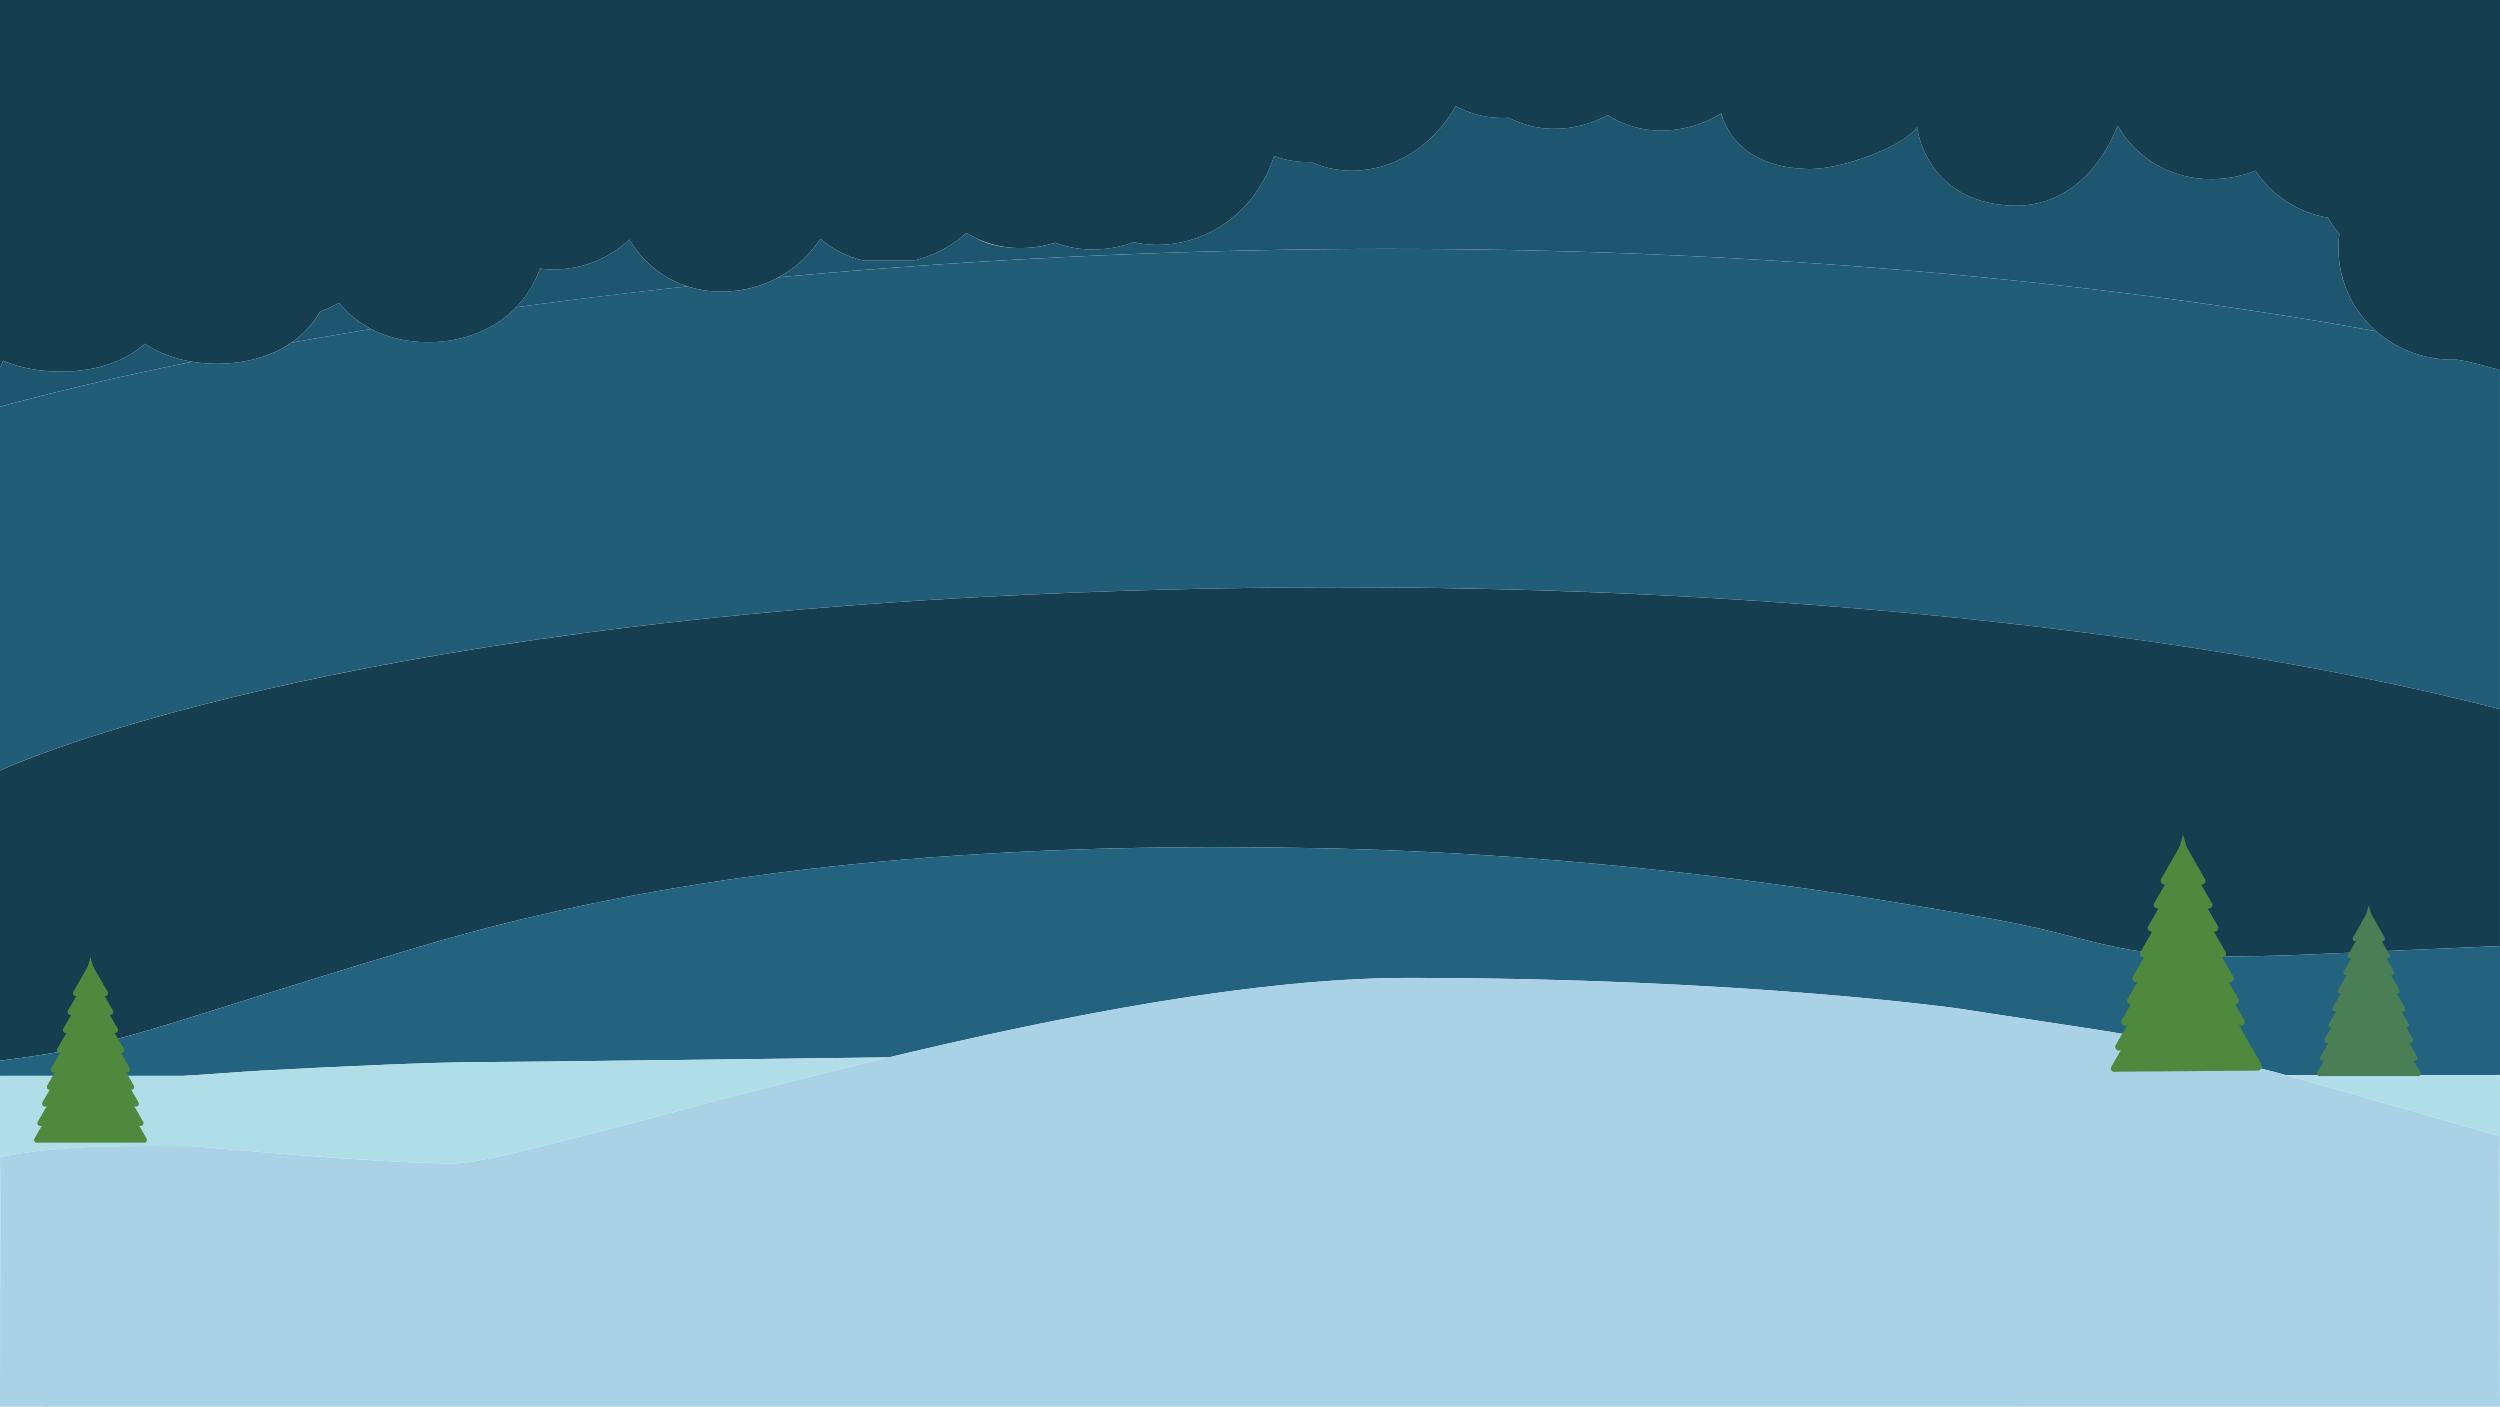 <svg xmlns="http://www.w3.org/2000/svg" viewBox="0 0 4697.01 2643.11"><title>background</title><g id="Слой_2" data-name="Слой 2"><g id="Фон"><g id="задний_фон" data-name="задний фон"><path d="M0,2174.33V2643H0V2176.22l.1,0a16.17,16.17,0,0,0-.1-1.93m4697-154.77-18.07.44H4697v-.44M4393.57,465.61v0M1838.32,449.56l.17.09c23.18,12.24,52.88,16.34,78.72,16.34a193.34,193.34,0,0,1-78.89-16.43M3233.63,213.18a79.88,79.88,0,0,0,4.52,12.68c-2.93-7.39-4.07-12.23-4.52-12.68" style="fill:#cee8f7"/><path d="M637,569a208.46,208.46,0,0,1-35.55,16.4,177.27,177.27,0,0,1-54,58.39l-.37.25Q618,631.25,697.39,618.19c-.53-.27-1-.55-1.57-.83A190.48,190.48,0,0,1,637,569" style="fill:#1f566f"/><path d="M1182.45,450.07c-36.92,34.32-84,54.33-135.34,56q-3.77.13-7.52.14a205.31,205.31,0,0,1-25.15-1.54,200.53,200.53,0,0,1-42.14,69.89c-.89,1-1.78,1.9-2.69,2.83q150.67-20.58,322.18-39.24-3.75-1.2-7.44-2.54c-42-15.32-77.45-44.57-101.9-85.51" style="fill:#1f566f"/><path d="M0,618.94V764.41H0s126.25-36.92,361.17-84.74c-33.18-5.41-63.43-16.78-89.1-33.81-39,34.9-95.22,52.31-157.21,52.31-3.6,0-7.21,0-10.84-.17-35.65-1.1-69-8-98.42-20.33a100.66,100.66,0,0,1-5.6,13V618.94" style="fill:#1f566f"/><path d="M4393.58,468.08v0M2735,199.27c-38.39,68.08-103.58,114.15-177.78,120.56-5.9.56-11.82.84-17.72.84a186.35,186.35,0,0,1-76.11-16.24q-3,.1-5.91.1a183.51,183.51,0,0,1-63.65-11.39c-.48,1.47-1,2.93-1.47,4.39-31.52,91.61-109.15,154.18-199.79,161.65l-.27,0-.56.05q-8.66.74-17.32.73a205.52,205.52,0,0,1-44.81-5,219.34,219.34,0,0,1-59.2,13q-8.78.71-17.39.7A196.43,196.43,0,0,1,1982.54,456a215.79,215.79,0,0,1-49,9.38q-8.24.63-16.33.64h0q8.08,0,16.33-.64a215.79,215.79,0,0,0,49-9.38A196.43,196.43,0,0,0,2053,468.73q8.61,0,17.39-.7a219.34,219.34,0,0,0,59.2-13,205.52,205.52,0,0,0,44.81,5,205.52,205.52,0,0,1-44.81-5,219.34,219.34,0,0,1-59.2,13q-8.78.71-17.39.7A196.43,196.43,0,0,1,1982.54,456a215.79,215.79,0,0,1-49,9.38q-8.24.63-16.33.64c-25.84,0-55.54-4.1-78.72-16.34l-.17-.09h0A186.37,186.37,0,0,1,1818,439l-2.46-1.5A219,219,0,0,1,1718.23,489h-98.59a189.7,189.7,0,0,1-78.31-40.34l-.68,1A222.12,222.12,0,0,1,1470,516.87q-3.62,2.14-7.3,4.15c255.2-23.67,539.78-41.83,850.32-49.63q153.34-3.86,298.94-3.76c866.47,0,1524.11,94.9,1852.59,154.74a206.16,206.16,0,0,1-71-154.29v-.35h0v-2.12h0a217.57,217.57,0,0,1,1.62-25.77,199.65,199.65,0,0,1-21.65-31c-57-9.86-105.47-41.88-135.81-88.12a226.15,226.15,0,0,1-69,15.37c-4.68.29-9.35.44-14,.44-75.66,0-140.73-38.69-176.06-100.33C3947,316.58,3883,386.38,3787.06,386.38q-4.59,0-9.27-.22c-121.78-5.6-166.78-88.6-176.11-147.44-19.78,32-133.34,78.73-202.13,78.73-1.36,0-2.71,0-4-.06-112-3.14-146.64-64.42-157.36-91.53h0a79.88,79.88,0,0,1-4.52-12.68,216.66,216.66,0,0,1-94.3,31.34c-6,.53-12,.8-17.87.8a187.18,187.18,0,0,1-100.92-29.1,211.54,211.54,0,0,1-82.46,24.94q-8.86.79-17.56.79a184.49,184.49,0,0,1-85.61-20.8q-6.18.42-12.35.42a183.07,183.07,0,0,1-87.58-22.3h0c-38.39,68.08-103.58,114.15-177.78,120.56-5.9.56-11.82.84-17.72.84a186.35,186.35,0,0,1-76.11-16.24q-3,.1-5.91.1a183.51,183.51,0,0,1-63.65-11.39c-.48,1.47-1,2.93-1.47,4.39.5-1.46,1-2.92,1.47-4.39a183.51,183.51,0,0,0,63.65,11.39q3,0,5.91-.1a186.35,186.35,0,0,0,76.11,16.24c5.9,0,11.82-.28,17.72-.84,74.2-6.41,139.39-52.48,177.78-120.56h0a183.07,183.07,0,0,0,87.58,22.3q6.17,0,12.35-.42a184.49,184.49,0,0,0,85.61,20.8q8.7,0,17.56-.79a211.54,211.54,0,0,0,82.46-24.94,187.18,187.18,0,0,0,100.92,29.1c5.89,0,11.86-.27,17.87-.8a216.66,216.66,0,0,0,94.3-31.34h0a216.66,216.66,0,0,1-94.3,31.34c-6,.53-12,.8-17.87.8a187.18,187.18,0,0,1-100.92-29.1,211.54,211.54,0,0,1-82.46,24.94q-8.86.79-17.56.79a184.49,184.49,0,0,1-85.61-20.8q-6.18.42-12.35.42a183.07,183.07,0,0,1-87.58-22.3" style="fill:#1f566f"/><path d="M2612,467.63q-145.71,0-298.94,3.76c-310.54,7.8-595.12,26-850.32,49.63h0a221.27,221.27,0,0,1-95.09,26.53q-6.06.32-12,.31a208.6,208.6,0,0,1-63.78-9.74h0q-171.37,18.4-322.18,39.24h0C929.42,618.9,872,641.79,808.85,642.82c-1.67,0-3.35,0-5,0-39,0-75.25-8.44-106.45-24.68h0Q618,631.19,547.07,644h0c-37.9,26-86.43,39.32-138.84,39.32l-3.46,0a288.64,288.64,0,0,1-41.13-3.27l-2.46-.4h0C126.26,727.49,0,764.41,0,764.41H0v683.28H0S543.69,1190,1854.62,1121c231.08-12.16,452.94-17.61,664.74-17.61,989.79,0,1756.31,119.14,2177.62,229.1l0,8.41V695.29c-39.18-10.95-72.39-19.65-85.08-19.65h-.52c-1,0-2,0-2.94,0a219,219,0,0,1-121.27-36,211.21,211.21,0,0,1-22.66-17.27h0C4136.06,562.53,3478.42,467.63,2612,467.63" style="fill:#225d78"/><path d="M0,1993.21v.91H0v-.91H0m2519.36-889.83c-211.8,0-433.66,5.45-664.74,17.61C543.69,1190,0,1447.69,0,1447.69H0s0,0,0,.17v545C234.79,1963.3,260.21,1937,780.68,1781c467-140,977.49-189.38,1509.82-189.37q91.35,0,183.59,1.88C3072.56,1605.47,3534.54,1691,3695,1718s186,42,288,63c59.15,12.18,139,15.78,214.33,15.78,54.58,0,106.83-1.89,147.15-3.78,96-4.5,352.51-15.57,352.51-15.57v-436.5l0-8.41c-421.31-110-1187.83-229.1-2177.62-229.1" style="fill:#153e51"/><path d="M2290.5,1591.59c-532.33,0-1042.78,49.39-1509.82,189.37C260.21,1937,234.79,1963.3,0,1992.87v.34H0v.91c0,4.64,0,25.24,0,27.27,2.71,0,22.57-.05,51.51-.05,36.13,0,86.4,0,135.05,0l124.87,0h25.45l7-.05c50.16-2.57,98.43-7.16,148.52-9.89l1.55-.09,1.5-.07c74.37-3.94,148.76-7.64,223.18-10.66,67.75-2.74,135.57-5.26,203.38-5.26,68.4,0,511.56-6.08,747.94-8.76h0c326.17-78,689.38-149.24,975.06-149.24,632,0,1038,58,1038,58,23.35,4,281.9,42.52,304.14,47l286.12,71.69,21.14,5.92h384.53l18.07-.44V1777.39h0s-256.52,11.07-352.51,15.57c-40.32,1.89-92.57,3.78-147.15,3.78-75.36,0-155.18-3.6-214.33-15.78-102-21-127.5-36-288-63s-622.47-112.49-1220.94-124.49q-92.16-1.85-183.59-1.88" style="fill:#24637f"/><path d="M4697,2020h-402.6c123.31,34.61,280.43,79.84,402.6,114.76V2020M1670,1986.63c-236.38,2.68-679.54,8.76-747.94,8.76-67.81,0-135.63,2.52-203.38,5.26-74.42,3-148.81,6.72-223.18,10.66l-1.5.07-1.55.09c-50.09,2.73-98.36,7.32-148.52,9.89l-.5,0c-.19,0-2.47,0-6.5,0H311.43l-124.87,0c-48.65,0-98.92,0-135,0-28.94,0-48.8,0-51.51.05H0v152.92H0c88.19-19,188-21.12,281.23-21.12,26.86,0,53.18.17,78.5.17h0c12.47.06,342,32.53,491.75,32.53,82.1,0,423-104.66,818.44-199.26" style="fill:#afdde8"/><path d="M4697,2643H0c16.27.08,543.65.11,1239.44.11,1391.7,0,3457.56-.11,3457.56-.11M1759.17,2327.91h0l-.16.09-.3-.06.46,0M359.76,2153.36h0m2285.25-316c-285.68,0-648.89,71.2-975.06,149.24h0c-395.4,94.6-736.34,199.26-818.44,199.26-149.7,0-479.28-32.47-491.75-32.53h0c-25.32,0-51.64-.17-78.5-.17-93.2,0-193,2.12-281.23,21.12H0v0a16.17,16.17,0,0,1,.1,1.93C.92,2206,0,2567.58,0,2643H4697s-1.35-501.77,0-504.66v-3.58h0c-122.17-34.92-279.29-80.15-402.6-114.76h0l-21.14-5.92-286.12-71.69c-22.24-4.48-280.79-43-304.14-47,0,0-406-58-1038-58" style="fill:#a9d2e6"/><path d="M1759.17,2327.91l-.46,0,.3.06.16-.09" style="fill:#88643f"/><path d="M4697,0H0V690.66a100.66,100.66,0,0,0,5.6-13C35,690,68.38,696.9,104,698c3.63.12,7.24.17,10.84.17,62,0,118.2-17.41,157.21-52.31,25.67,17,55.92,28.4,89.1,33.81l2.46.4a288.64,288.64,0,0,0,41.13,3.27l3.46,0c52.41,0,100.94-13.31,138.84-39.32l.37-.25a177.27,177.27,0,0,0,54-58.39A208.46,208.46,0,0,0,637,569a190.48,190.48,0,0,0,58.86,48.36c.52.28,1,.56,1.57.83,31.2,16.24,67.46,24.68,106.45,24.68,1.66,0,3.34,0,5,0,63.13-1,120.57-23.92,160.76-65.46.91-.93,1.8-1.88,2.69-2.83a200.53,200.53,0,0,0,42.14-69.89,205.31,205.31,0,0,0,25.15,1.54q3.75,0,7.52-.14c51.32-1.64,98.42-21.65,135.34-56,24.45,40.94,59.92,70.19,101.9,85.51q3.69,1.33,7.44,2.54a208.6,208.6,0,0,0,63.78,9.74q6,0,12-.31A221.27,221.27,0,0,0,1462.69,521q3.69-2,7.3-4.15a222.12,222.12,0,0,0,70.66-67.19l.68-1A189.7,189.7,0,0,0,1619.64,489h98.59a219,219,0,0,0,97.35-51.47L1818,439a186.37,186.37,0,0,0,20.28,10.53A193.34,193.34,0,0,0,1917.21,466q8.08,0,16.33-.64a215.79,215.79,0,0,0,49-9.38A196.43,196.43,0,0,0,2053,468.73q8.61,0,17.39-.7a219.34,219.34,0,0,0,59.2-13,205.52,205.52,0,0,0,44.81,5q8.66,0,17.32-.73l.56-.05.27,0c90.64-7.47,168.27-70,199.79-161.65.5-1.46,1-2.92,1.47-4.39a183.51,183.51,0,0,0,63.65,11.39q3,0,5.91-.1a186.35,186.35,0,0,0,76.11,16.24c5.9,0,11.82-.28,17.72-.84,74.2-6.41,139.39-52.48,177.78-120.56a183.07,183.07,0,0,0,87.58,22.3q6.17,0,12.35-.42a184.49,184.49,0,0,0,85.61,20.8q8.7,0,17.56-.79a211.54,211.54,0,0,0,82.46-24.94,187.18,187.18,0,0,0,100.92,29.1c5.89,0,11.86-.27,17.87-.8a216.66,216.66,0,0,0,94.3-31.34c.45.45,1.59,5.29,4.52,12.68,10.72,27.11,45.38,88.39,157.36,91.53,1.33,0,2.68.06,4,.06,68.79,0,182.35-46.7,202.13-78.73,9.33,58.84,54.33,141.84,176.11,147.44q4.68.22,9.27.22c96,0,160-69.8,191.67-150.17,35.33,61.64,100.4,100.33,176.06,100.33,4.61,0,9.28-.15,14-.44a226.15,226.15,0,0,0,69-15.37c30.34,46.24,78.79,78.26,135.81,88.12a199.65,199.65,0,0,0,21.65,31h0a217.57,217.57,0,0,0-1.62,25.77h0v2.47a206.16,206.16,0,0,0,71,154.29,211.21,211.21,0,0,0,22.66,17.27,219,219,0,0,0,121.27,36c1,0,2,0,2.94,0h.52c12.69,0,45.9,8.7,85.08,19.65V0" style="fill:#153e51"/></g><g id="елки_на_фоне" data-name="елки на фоне"><path d="M4450.51,1701l-4.4,15.45a5.11,5.11,0,0,0-.61,1.54l-24.64,43.15a4.95,4.95,0,0,0,5.21,7.36l-12,20.82-2.44,4.22a5,5,0,0,0,4.28,7.45,5.19,5.19,0,0,0,1.49-.23l-13.88,24a4.9,4.9,0,0,0-.54,3.61,5,5,0,0,0,4.82,3.84,4.9,4.9,0,0,0,1.13-.13l-15.84,27.39a5,5,0,0,0,1.83,6.79,4.91,4.91,0,0,0,2.48.67h.36l-15.09,26.1a5,5,0,0,0,4.3,7.46,5,5,0,0,0,2.09-.46l-13.34,23.09a4.94,4.94,0,0,0,4.27,7.44h0l-12.42,21.48a5,5,0,0,0,7.83,6l-15.94,27.58a5,5,0,0,0,7.13,6.57l-12.93,22.36A4.95,4.95,0,0,0,4358,2022a4.86,4.86,0,0,0,1.71-.3H4541l-.05-.17a4.92,4.92,0,0,0,4.62-.18h0a4.82,4.82,0,0,0,1.5-1.33,5,5,0,0,0,.31-5.45l-12.92-22.36a5,5,0,0,0,2.83.88,5,5,0,0,0,4.3-7.45L4525.62,1958a5,5,0,0,0,7.83-6L4521,1930.58h0a4.94,4.94,0,0,0,4.27-7.44L4512,1900.05a4.94,4.94,0,0,0,2.1.46,5,5,0,0,0,4.3-7.46L4503.3,1867h.33a5,5,0,0,0,2.49-.66,5,5,0,0,0,1.84-6.8l-15.83-27.39a5.25,5.25,0,0,0,1.11.13,5,5,0,0,0,4.3-7.45l-13.89-24a5,5,0,0,0,1.49.23,4.91,4.91,0,0,0,2.46-.66,5,5,0,0,0,1.83-6.79l-4.37-7.56L4475,1768.51a4.7,4.7,0,0,0,.92.09,5,5,0,0,0,4.29-7.45l-24.67-43.2a5.33,5.33,0,0,0-.65-1.6l-4.33-15.34" style="fill:#4a7e55"/><path d="M275.29,2138.9l-14.06-24.31a5.4,5.4,0,0,0,7.76-7.14l-17.33-30a5.39,5.39,0,0,0,3.85,1.61,5.39,5.39,0,0,0,4.66-8.12l-13.5-23.36h.05a5.29,5.29,0,0,0,2.72-.74,5.37,5.37,0,0,0,1.92-7.35L240.08,2020l-3.23-5.59a5.43,5.43,0,0,0,5-.22,5.39,5.39,0,0,0,2-7.38l-16.41-28.39h.39a5.41,5.41,0,0,0,4.69-8.11l-10.69-18.48-6.53-11.29a5.55,5.55,0,0,0,1.21.14,5.4,5.4,0,0,0,4.67-8.1L206,1906.48a5.44,5.44,0,0,0,1.6.24,5.39,5.39,0,0,0,4.67-8.1l-15.73-27.23a5,5,0,0,0,1,.1,5.33,5.33,0,0,0,2.66-.71h0a5.41,5.41,0,0,0,2-7.38l-26.82-47a5.81,5.81,0,0,0-.71-1.75L170,1798l-4.78,16.8a5.5,5.5,0,0,0-.66,1.67l-26.79,46.92h0a5.4,5.4,0,0,0,2,7.37,5.33,5.33,0,0,0,2.66.71,5,5,0,0,0,1-.1l-15.74,27.23a5.4,5.4,0,0,0,4.68,8.1,5.22,5.22,0,0,0,1.6-.24l-15.09,26.11a5.4,5.4,0,0,0,4.66,8.1,5.71,5.71,0,0,0,1.22-.14l-17.22,29.77a5.4,5.4,0,0,0,4.68,8.11h.39L96.2,2006.81a5.4,5.4,0,0,0,7,7.6L99.93,2020l-11.28,19.51a5.37,5.37,0,0,0,4.63,8.09h.06L79.84,2071a5.4,5.4,0,0,0,8.51,6.51l-17.33,30a5.4,5.4,0,0,0,7.75,7.14l-14,24.31a5.39,5.39,0,0,0,4.66,8.09,5.49,5.49,0,0,0,1.86-.33h197.1l0-.18a5.43,5.43,0,0,0,5-.2h0A5.4,5.4,0,0,0,275.29,2138.9Z" style="fill:#4e893e"/><path d="M4101.51,1568l-6.08,21.37a6.78,6.78,0,0,0-.91,2.29l-34.22,59.9-.25.61a7.12,7.12,0,0,0,1.92,8.23,6.78,6.78,0,0,0,4.26,1.51,7.18,7.18,0,0,0,1.31-.13l-20.12,34.8a6.9,6.9,0,0,0,8,10L4036.15,1740a6.89,6.89,0,0,0,7.52,10.18l-19.78,34.19-2.23,3.86a6.93,6.93,0,0,0,6,10.37l.5,0-21,36.27a6.91,6.91,0,0,0,8.89,9.72l-18.55,32.08a6.94,6.94,0,0,0,.53,7.76,6.72,6.72,0,0,0,5.4,2.58h.06l-17.26,29.85a6.9,6.9,0,0,0,10.88,8.31l-10,17.25L3975,1963.45a6.9,6.9,0,0,0,9.91,9.13l-18,31.06a6.89,6.89,0,0,0,8.33,9.93l265.92-2.07a8.38,8.38,0,0,0,7.21-12.55l-22.4-39.09-20.09-34.72a6.9,6.9,0,0,0,10.88-8.31L4199.51,1887h0a6.87,6.87,0,0,0,6-10.34L4187,1844.56a6.9,6.9,0,0,0,8.89-9.72l-21-36.27.49,0a6.92,6.92,0,0,0,6-10.37l-22-38a6.76,6.76,0,0,0,1.55.17,6.89,6.89,0,0,0,6-10.35l-19.29-33.36a6.83,6.83,0,0,0,2,.31,6.91,6.91,0,0,0,4.49-1.66,7.08,7.08,0,0,0,1.36-8.91l-20-34.58a7.18,7.18,0,0,0,1.31.13,6.78,6.78,0,0,0,3.39-.91h0a6.9,6.9,0,0,0,2.51-9.43l-34.24-60a6.88,6.88,0,0,0-1-2.38l-6-21.23" style="fill:#4e893e"/></g></g></g></svg>